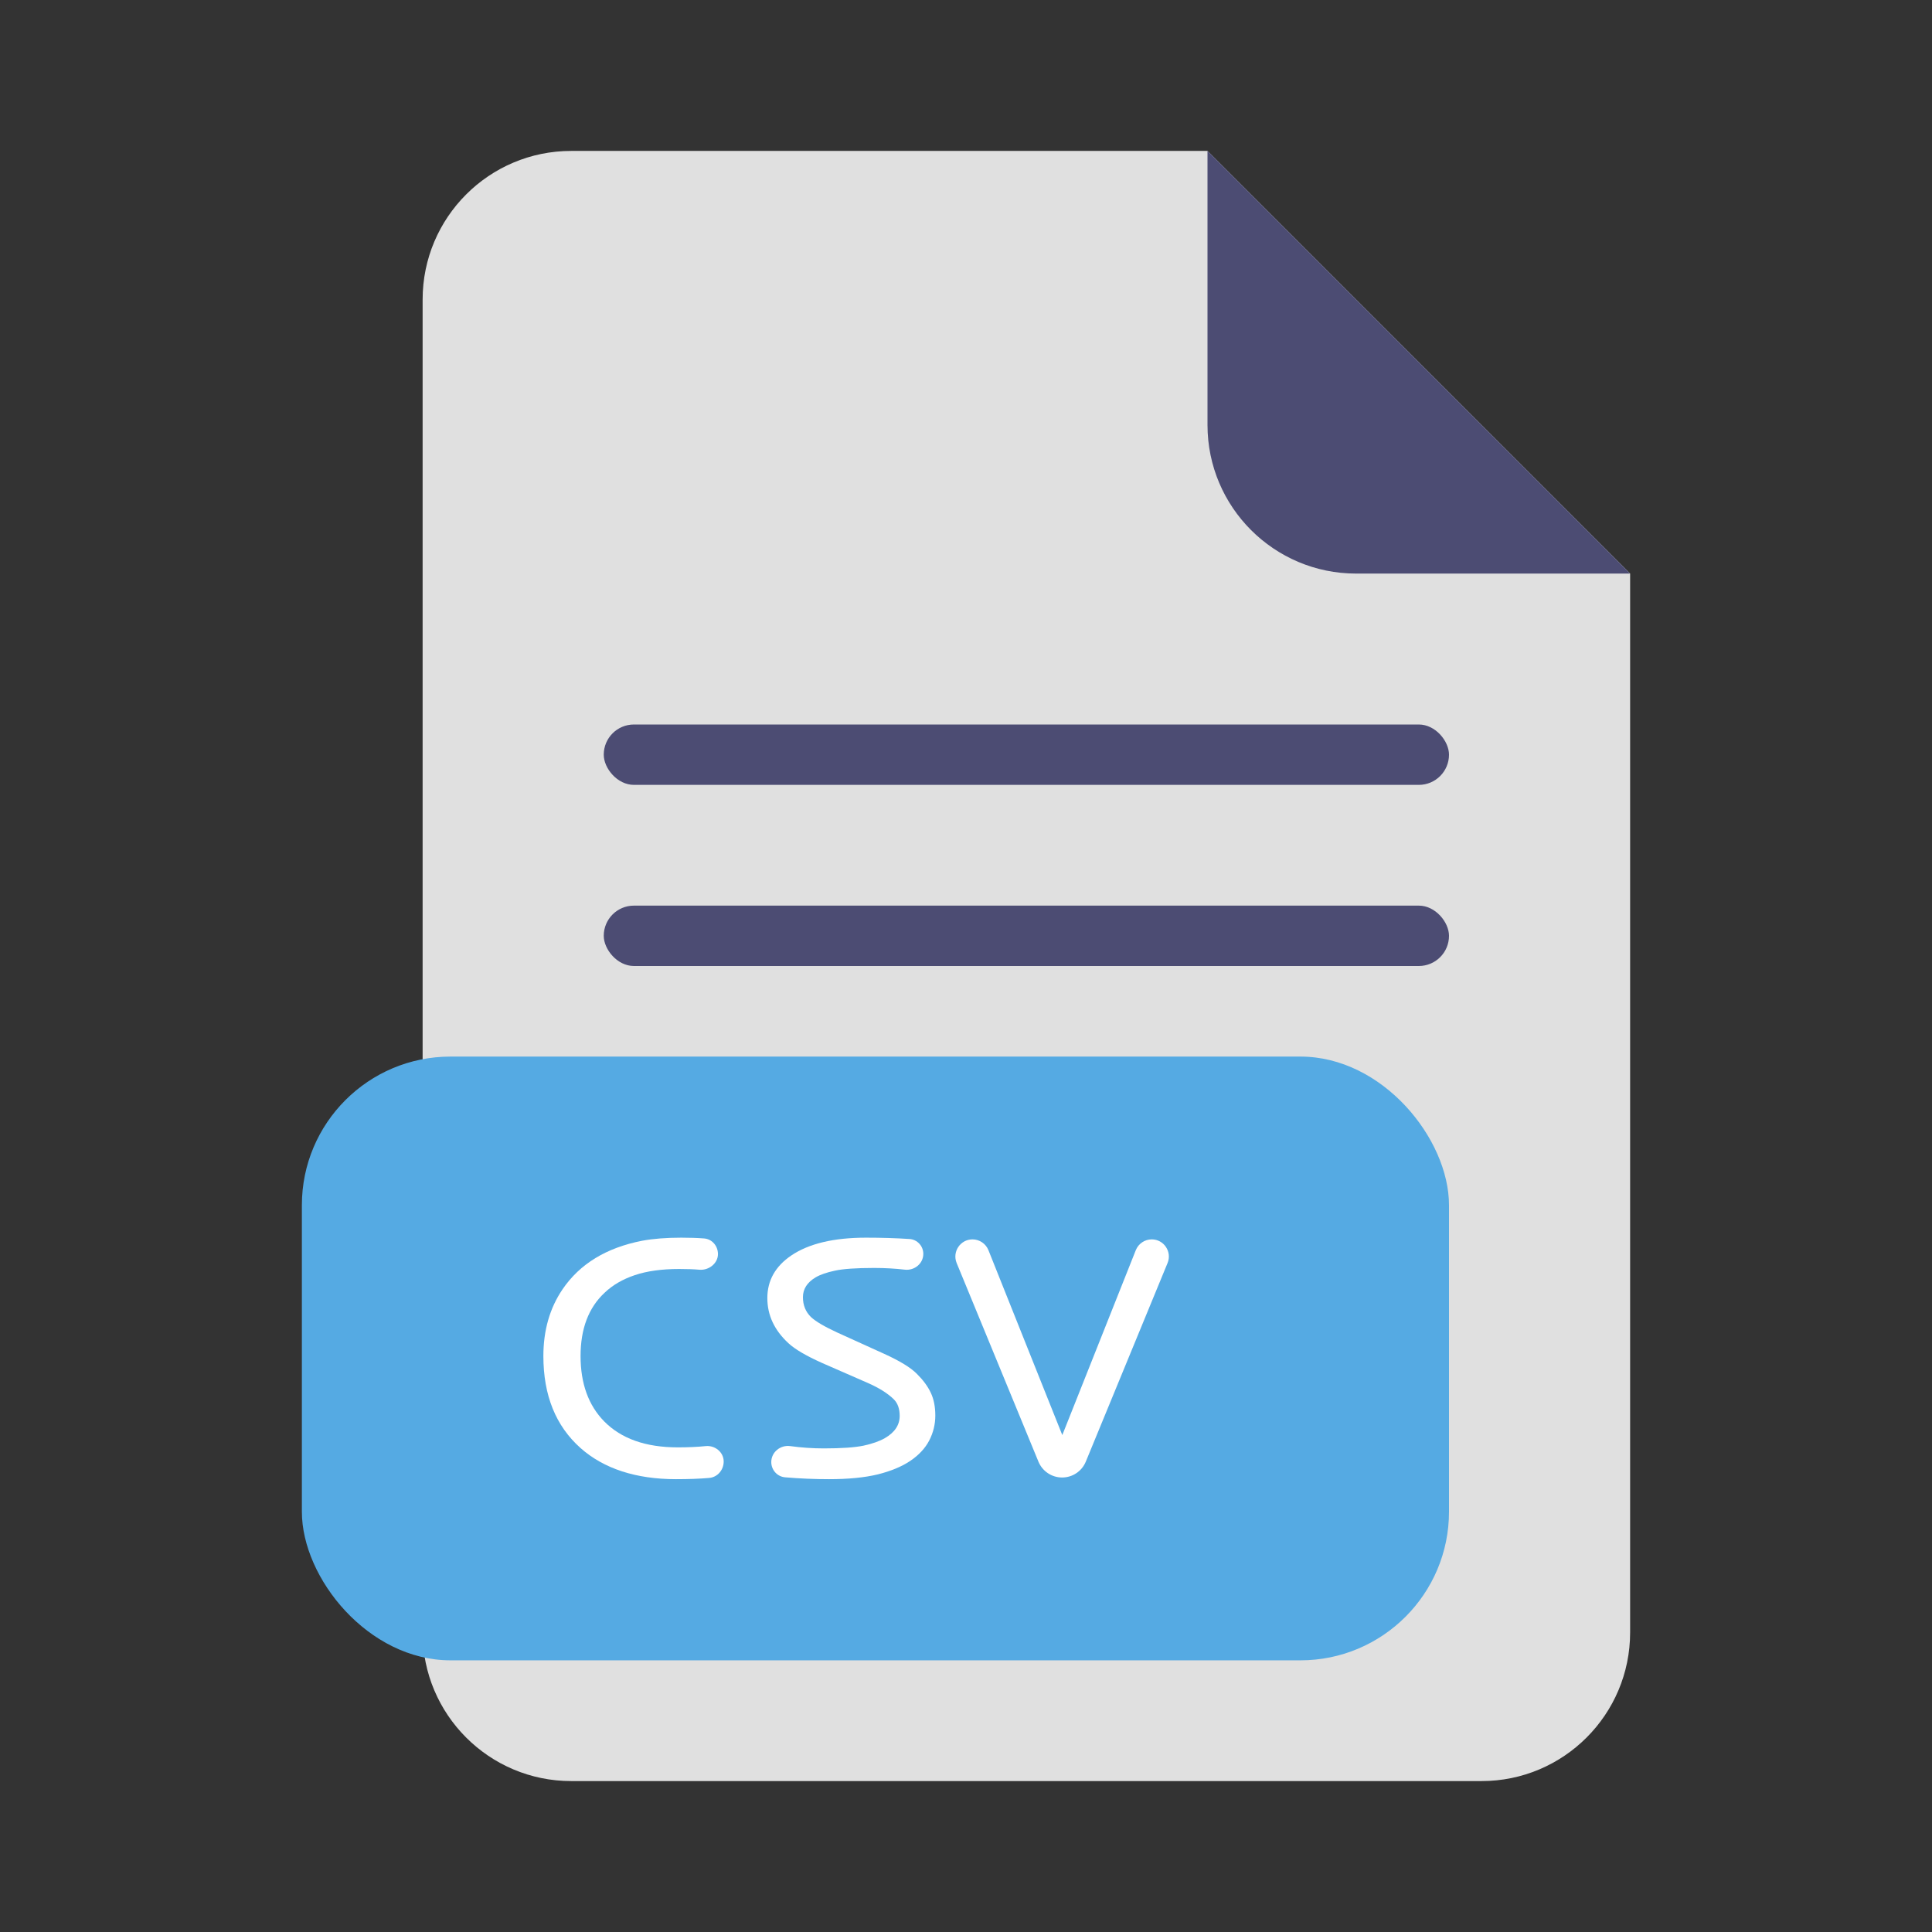 <svg width="52" height="52" viewBox="0 0 52 52" fill="none" xmlns="http://www.w3.org/2000/svg">
<rect x="0" y="0" width="52" height="52" fill="#333333" stroke="none"/>
<path d="M15.375 47.938H39.875C42.084 47.938 43.875 46.147 43.875 43.938V15.438L32.5 4.062H15.375C13.166 4.062 11.375 5.853 11.375 8.062V43.938C11.375 46.147 13.166 47.938 15.375 47.938Z" fill="#E0E0E0"/>
<path d="M32.5 11.438V4.062L43.875 15.438H36.5C34.291 15.438 32.5 13.647 32.5 11.438Z" fill="#4C4C73"/>
<rect x="16.25" y="24.375" width="22.75" height="1.625" rx="0.812" fill="#4C4C73"/>
<rect x="16.25" y="19.5" width="22.75" height="1.625" rx="0.812" fill="#4C4C73"/>
<rect x="8.125" y="28.438" width="30.875" height="16.25" rx="4" fill="#55AAE3"/>
<path d="M19.478 39.336C19.478 39.563 19.314 39.759 19.087 39.779C18.834 39.801 18.536 39.812 18.192 39.812C17.657 39.812 17.172 39.742 16.739 39.601C16.308 39.46 15.938 39.251 15.626 38.975C14.959 38.382 14.625 37.557 14.625 36.498C14.625 35.807 14.797 35.209 15.14 34.703C15.605 34.018 16.32 33.583 17.283 33.395C17.578 33.34 17.929 33.312 18.337 33.312C18.567 33.312 18.771 33.319 18.95 33.333C19.167 33.349 19.324 33.536 19.324 33.754C19.324 34.004 19.079 34.195 18.829 34.175C18.67 34.161 18.486 34.155 18.279 34.155C17.811 34.155 17.413 34.21 17.085 34.321C16.758 34.431 16.487 34.589 16.272 34.795C15.841 35.197 15.626 35.765 15.626 36.498C15.626 37.238 15.838 37.824 16.262 38.257C16.721 38.723 17.381 38.956 18.241 38.956C18.52 38.956 18.771 38.945 18.994 38.922C19.244 38.897 19.478 39.085 19.478 39.336Z" fill="white"/>
<path d="M24.5 39.32C24.272 39.473 23.98 39.595 23.623 39.684C23.267 39.77 22.831 39.812 22.314 39.812C21.922 39.812 21.528 39.796 21.131 39.762C20.919 39.744 20.759 39.564 20.759 39.351C20.759 39.084 21.005 38.886 21.269 38.922C21.57 38.963 21.871 38.984 22.174 38.984C22.649 38.984 23.005 38.959 23.243 38.91C23.48 38.858 23.671 38.791 23.816 38.708C24.082 38.554 24.215 38.355 24.215 38.109C24.215 37.919 24.164 37.772 24.061 37.667C23.898 37.505 23.662 37.356 23.354 37.221L22.121 36.682C21.698 36.492 21.397 36.316 21.221 36.153C20.842 35.803 20.653 35.398 20.653 34.938C20.653 34.465 20.868 34.083 21.298 33.791C21.77 33.472 22.441 33.312 23.31 33.312C23.727 33.312 24.116 33.324 24.48 33.348C24.69 33.362 24.851 33.538 24.851 33.749C24.851 34.01 24.61 34.204 24.351 34.173C24.093 34.143 23.818 34.127 23.527 34.127C23.042 34.127 22.689 34.152 22.468 34.201C22.25 34.247 22.078 34.307 21.953 34.38C21.725 34.516 21.611 34.694 21.611 34.914C21.611 35.129 21.683 35.307 21.828 35.449C21.956 35.568 22.19 35.706 22.53 35.863L23.797 36.438C24.217 36.629 24.511 36.808 24.678 36.977C24.848 37.146 24.973 37.316 25.053 37.488C25.133 37.657 25.174 37.861 25.174 38.1C25.174 38.336 25.119 38.56 25.01 38.772C24.901 38.981 24.731 39.163 24.5 39.32Z" fill="white"/>
<path d="M25.749 33.996C25.624 33.692 25.847 33.358 26.175 33.358C26.364 33.358 26.534 33.474 26.604 33.649L28.592 38.625L30.57 33.649C30.64 33.474 30.81 33.358 30.999 33.358C31.327 33.358 31.55 33.692 31.425 33.995L29.225 39.339C29.119 39.598 28.867 39.767 28.587 39.767C28.307 39.767 28.055 39.598 27.949 39.339L25.749 33.996Z" fill="white"/>
</svg>
